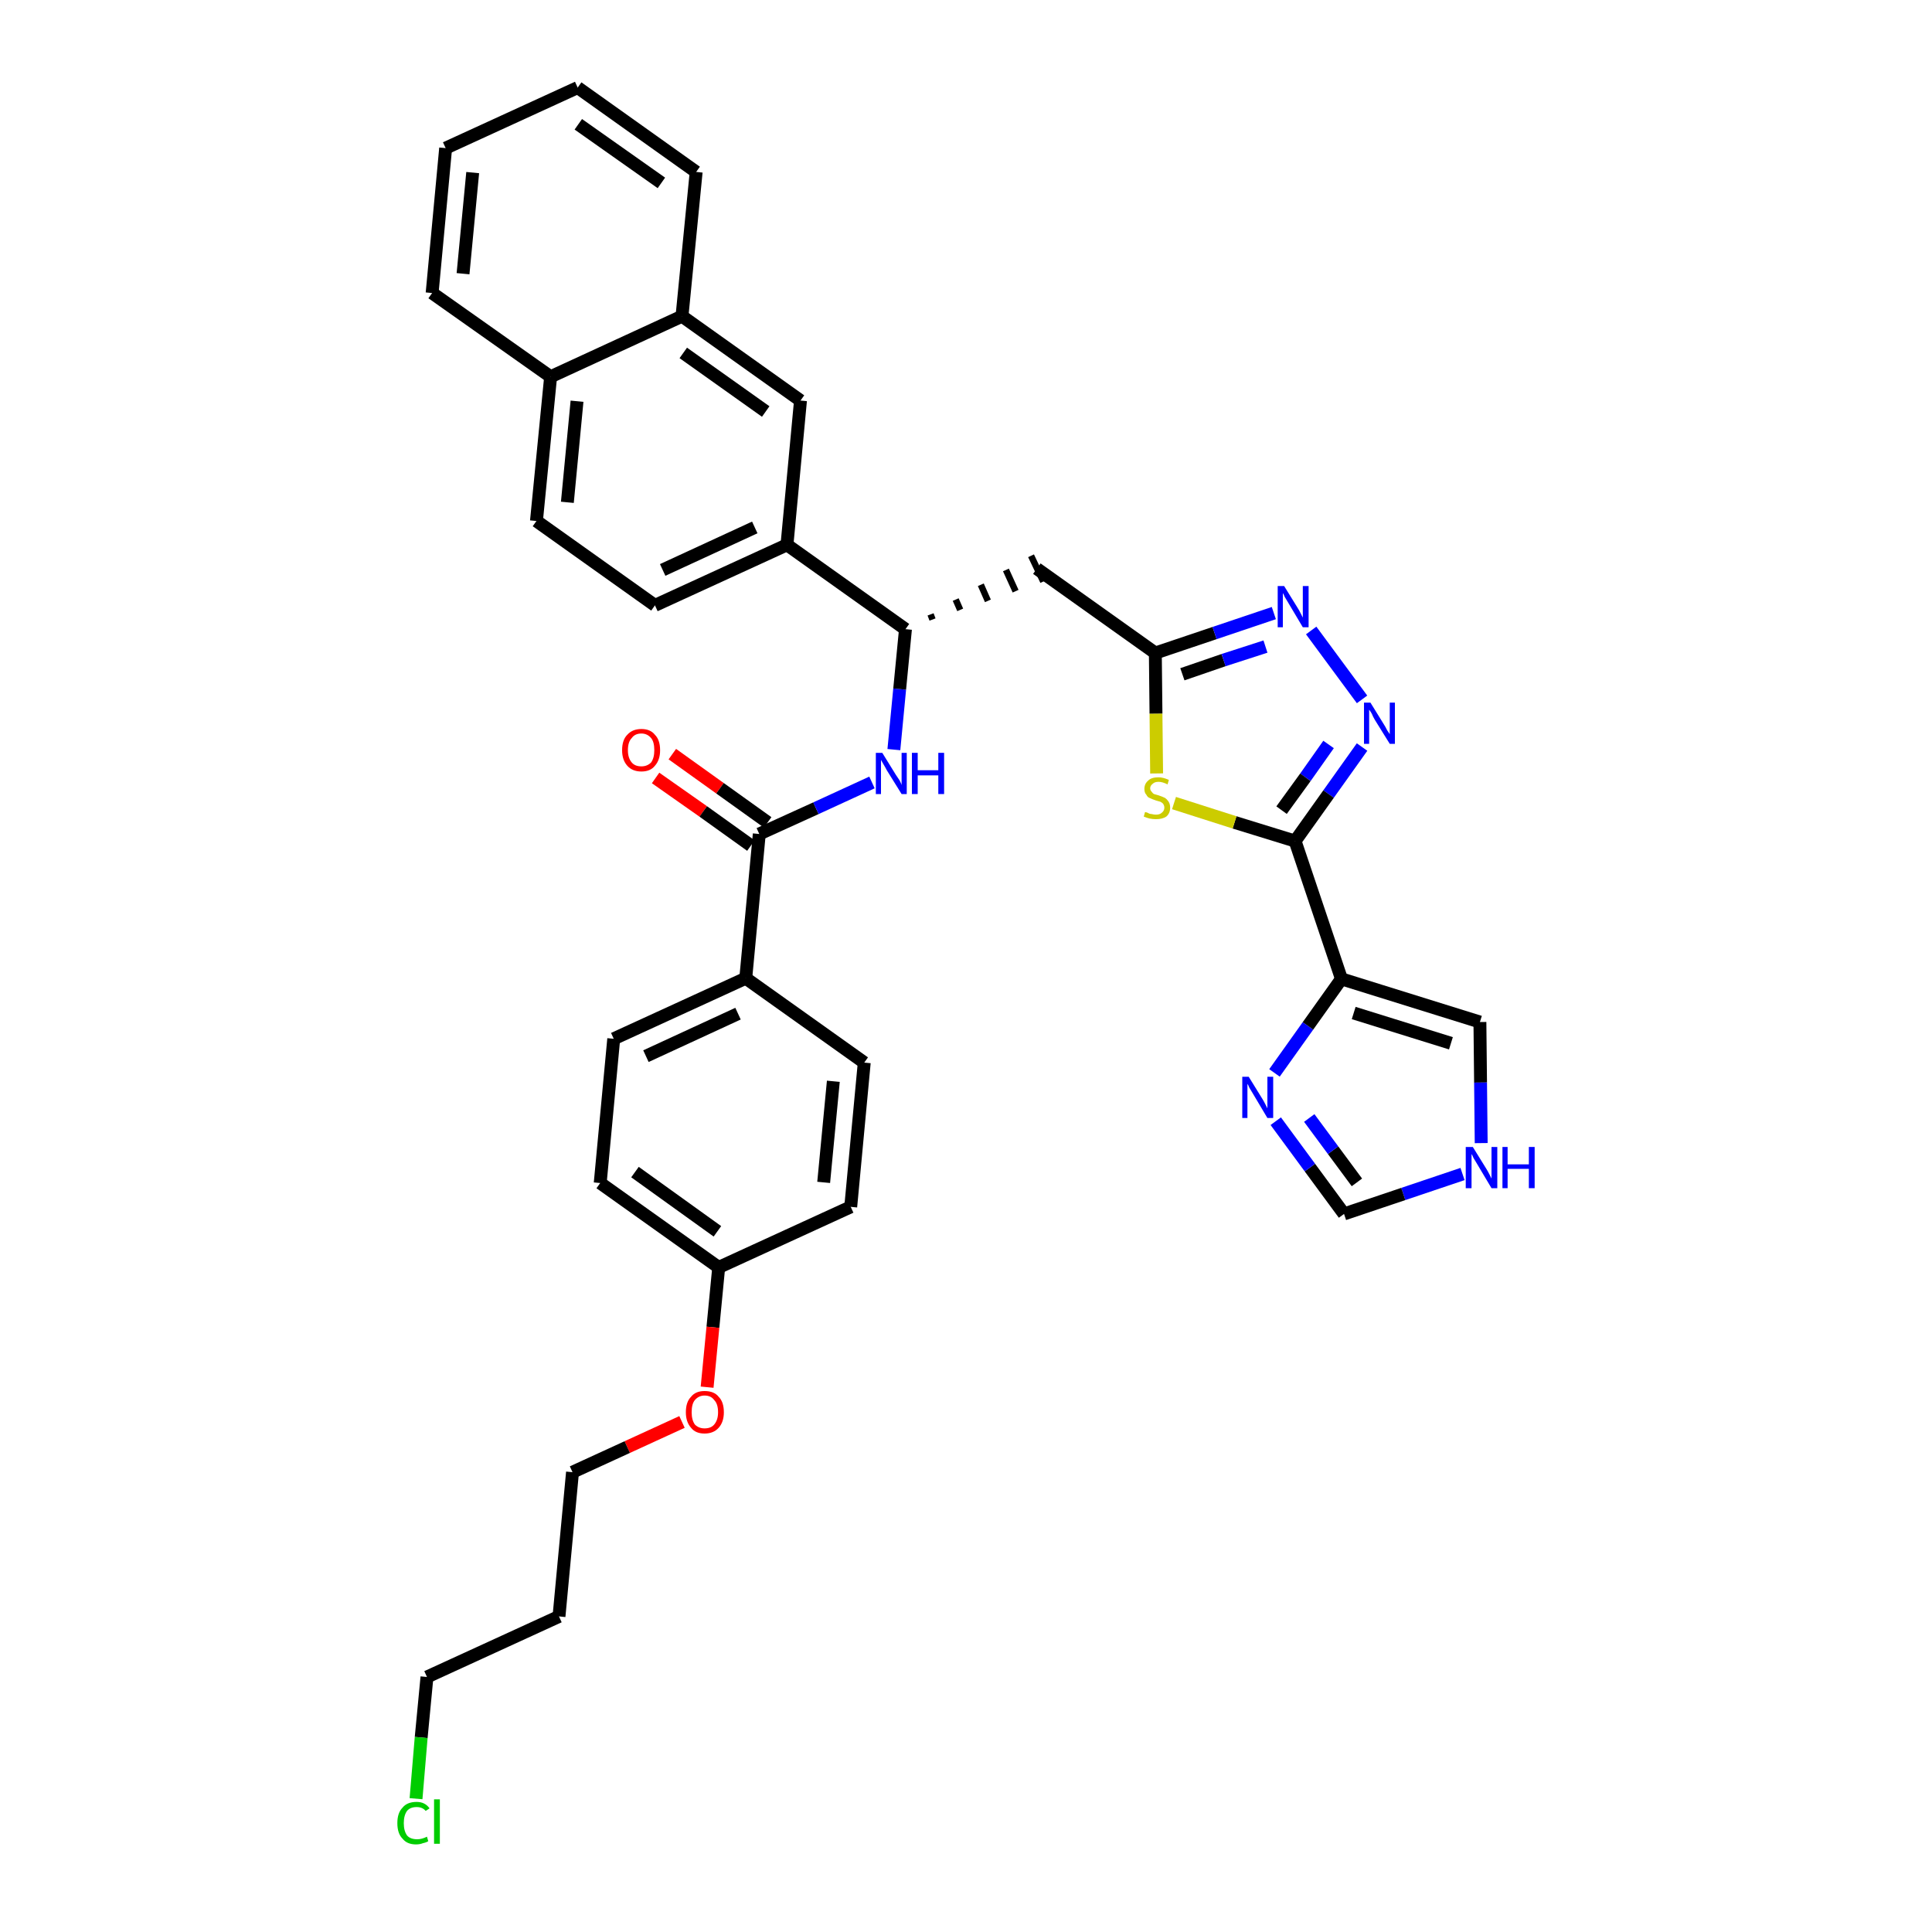 <?xml version='1.0' encoding='iso-8859-1'?>
<svg version='1.1' baseProfile='full'
              xmlns='http://www.w3.org/2000/svg'
                      xmlns:rdkit='http://www.rdkit.org/xml'
                      xmlns:xlink='http://www.w3.org/1999/xlink'
                  xml:space='preserve'
width='300px' height='300px' viewBox='0 0 300 300'>
<!-- END OF HEADER -->
<path class='bond-0 atom-0 atom-1' d='M 101.8,120.8 L 109.2,126.0' style='fill:none;fill-rule:evenodd;stroke:#FF0000;stroke-width:2.0px;stroke-linecap:butt;stroke-linejoin:miter;stroke-opacity:1' />
<path class='bond-0 atom-0 atom-1' d='M 109.2,126.0 L 116.6,131.3' style='fill:none;fill-rule:evenodd;stroke:#000000;stroke-width:2.0px;stroke-linecap:butt;stroke-linejoin:miter;stroke-opacity:1' />
<path class='bond-0 atom-0 atom-1' d='M 104.4,117.1 L 111.8,122.4' style='fill:none;fill-rule:evenodd;stroke:#FF0000;stroke-width:2.0px;stroke-linecap:butt;stroke-linejoin:miter;stroke-opacity:1' />
<path class='bond-0 atom-0 atom-1' d='M 111.8,122.4 L 119.2,127.7' style='fill:none;fill-rule:evenodd;stroke:#000000;stroke-width:2.0px;stroke-linecap:butt;stroke-linejoin:miter;stroke-opacity:1' />
<path class='bond-1 atom-1 atom-2' d='M 117.9,129.5 L 126.7,125.5' style='fill:none;fill-rule:evenodd;stroke:#000000;stroke-width:2.0px;stroke-linecap:butt;stroke-linejoin:miter;stroke-opacity:1' />
<path class='bond-1 atom-1 atom-2' d='M 126.7,125.5 L 135.4,121.5' style='fill:none;fill-rule:evenodd;stroke:#0000FF;stroke-width:2.0px;stroke-linecap:butt;stroke-linejoin:miter;stroke-opacity:1' />
<path class='bond-24 atom-1 atom-25' d='M 117.9,129.5 L 115.8,151.9' style='fill:none;fill-rule:evenodd;stroke:#000000;stroke-width:2.0px;stroke-linecap:butt;stroke-linejoin:miter;stroke-opacity:1' />
<path class='bond-2 atom-2 atom-3' d='M 138.8,116.4 L 139.7,107.0' style='fill:none;fill-rule:evenodd;stroke:#0000FF;stroke-width:2.0px;stroke-linecap:butt;stroke-linejoin:miter;stroke-opacity:1' />
<path class='bond-2 atom-2 atom-3' d='M 139.7,107.0 L 140.6,97.7' style='fill:none;fill-rule:evenodd;stroke:#000000;stroke-width:2.0px;stroke-linecap:butt;stroke-linejoin:miter;stroke-opacity:1' />
<path class='bond-3 atom-3 atom-4' d='M 144.8,96.2 L 144.5,95.4' style='fill:none;fill-rule:evenodd;stroke:#000000;stroke-width:1.0px;stroke-linecap:butt;stroke-linejoin:miter;stroke-opacity:1' />
<path class='bond-3 atom-3 atom-4' d='M 149.1,94.7 L 148.4,93.1' style='fill:none;fill-rule:evenodd;stroke:#000000;stroke-width:1.0px;stroke-linecap:butt;stroke-linejoin:miter;stroke-opacity:1' />
<path class='bond-3 atom-3 atom-4' d='M 153.4,93.3 L 152.3,90.8' style='fill:none;fill-rule:evenodd;stroke:#000000;stroke-width:1.0px;stroke-linecap:butt;stroke-linejoin:miter;stroke-opacity:1' />
<path class='bond-3 atom-3 atom-4' d='M 157.7,91.8 L 156.2,88.5' style='fill:none;fill-rule:evenodd;stroke:#000000;stroke-width:1.0px;stroke-linecap:butt;stroke-linejoin:miter;stroke-opacity:1' />
<path class='bond-3 atom-3 atom-4' d='M 162.0,90.3 L 160.1,86.3' style='fill:none;fill-rule:evenodd;stroke:#000000;stroke-width:1.0px;stroke-linecap:butt;stroke-linejoin:miter;stroke-opacity:1' />
<path class='bond-14 atom-3 atom-15' d='M 140.6,97.7 L 122.2,84.6' style='fill:none;fill-rule:evenodd;stroke:#000000;stroke-width:2.0px;stroke-linecap:butt;stroke-linejoin:miter;stroke-opacity:1' />
<path class='bond-4 atom-4 atom-5' d='M 161.0,88.3 L 179.4,101.4' style='fill:none;fill-rule:evenodd;stroke:#000000;stroke-width:2.0px;stroke-linecap:butt;stroke-linejoin:miter;stroke-opacity:1' />
<path class='bond-5 atom-5 atom-6' d='M 179.4,101.4 L 188.6,98.3' style='fill:none;fill-rule:evenodd;stroke:#000000;stroke-width:2.0px;stroke-linecap:butt;stroke-linejoin:miter;stroke-opacity:1' />
<path class='bond-5 atom-5 atom-6' d='M 188.6,98.3 L 197.8,95.2' style='fill:none;fill-rule:evenodd;stroke:#0000FF;stroke-width:2.0px;stroke-linecap:butt;stroke-linejoin:miter;stroke-opacity:1' />
<path class='bond-5 atom-5 atom-6' d='M 183.6,104.7 L 190.0,102.5' style='fill:none;fill-rule:evenodd;stroke:#000000;stroke-width:2.0px;stroke-linecap:butt;stroke-linejoin:miter;stroke-opacity:1' />
<path class='bond-5 atom-5 atom-6' d='M 190.0,102.5 L 196.5,100.4' style='fill:none;fill-rule:evenodd;stroke:#0000FF;stroke-width:2.0px;stroke-linecap:butt;stroke-linejoin:miter;stroke-opacity:1' />
<path class='bond-35 atom-14 atom-5' d='M 179.6,120.1 L 179.5,110.8' style='fill:none;fill-rule:evenodd;stroke:#CCCC00;stroke-width:2.0px;stroke-linecap:butt;stroke-linejoin:miter;stroke-opacity:1' />
<path class='bond-35 atom-14 atom-5' d='M 179.5,110.8 L 179.4,101.4' style='fill:none;fill-rule:evenodd;stroke:#000000;stroke-width:2.0px;stroke-linecap:butt;stroke-linejoin:miter;stroke-opacity:1' />
<path class='bond-6 atom-6 atom-7' d='M 203.6,97.9 L 211.5,108.6' style='fill:none;fill-rule:evenodd;stroke:#0000FF;stroke-width:2.0px;stroke-linecap:butt;stroke-linejoin:miter;stroke-opacity:1' />
<path class='bond-7 atom-7 atom-8' d='M 211.5,116.0 L 206.3,123.3' style='fill:none;fill-rule:evenodd;stroke:#0000FF;stroke-width:2.0px;stroke-linecap:butt;stroke-linejoin:miter;stroke-opacity:1' />
<path class='bond-7 atom-7 atom-8' d='M 206.3,123.3 L 201.1,130.6' style='fill:none;fill-rule:evenodd;stroke:#000000;stroke-width:2.0px;stroke-linecap:butt;stroke-linejoin:miter;stroke-opacity:1' />
<path class='bond-7 atom-7 atom-8' d='M 206.3,115.6 L 202.7,120.7' style='fill:none;fill-rule:evenodd;stroke:#0000FF;stroke-width:2.0px;stroke-linecap:butt;stroke-linejoin:miter;stroke-opacity:1' />
<path class='bond-7 atom-7 atom-8' d='M 202.7,120.7 L 199.0,125.8' style='fill:none;fill-rule:evenodd;stroke:#000000;stroke-width:2.0px;stroke-linecap:butt;stroke-linejoin:miter;stroke-opacity:1' />
<path class='bond-8 atom-8 atom-9' d='M 201.1,130.6 L 208.3,152.0' style='fill:none;fill-rule:evenodd;stroke:#000000;stroke-width:2.0px;stroke-linecap:butt;stroke-linejoin:miter;stroke-opacity:1' />
<path class='bond-13 atom-8 atom-14' d='M 201.1,130.6 L 191.7,127.7' style='fill:none;fill-rule:evenodd;stroke:#000000;stroke-width:2.0px;stroke-linecap:butt;stroke-linejoin:miter;stroke-opacity:1' />
<path class='bond-13 atom-8 atom-14' d='M 191.7,127.7 L 182.3,124.7' style='fill:none;fill-rule:evenodd;stroke:#CCCC00;stroke-width:2.0px;stroke-linecap:butt;stroke-linejoin:miter;stroke-opacity:1' />
<path class='bond-9 atom-9 atom-10' d='M 208.3,152.0 L 229.8,158.7' style='fill:none;fill-rule:evenodd;stroke:#000000;stroke-width:2.0px;stroke-linecap:butt;stroke-linejoin:miter;stroke-opacity:1' />
<path class='bond-9 atom-9 atom-10' d='M 210.2,157.3 L 225.3,162.0' style='fill:none;fill-rule:evenodd;stroke:#000000;stroke-width:2.0px;stroke-linecap:butt;stroke-linejoin:miter;stroke-opacity:1' />
<path class='bond-38 atom-13 atom-9' d='M 197.9,166.6 L 203.1,159.3' style='fill:none;fill-rule:evenodd;stroke:#0000FF;stroke-width:2.0px;stroke-linecap:butt;stroke-linejoin:miter;stroke-opacity:1' />
<path class='bond-38 atom-13 atom-9' d='M 203.1,159.3 L 208.3,152.0' style='fill:none;fill-rule:evenodd;stroke:#000000;stroke-width:2.0px;stroke-linecap:butt;stroke-linejoin:miter;stroke-opacity:1' />
<path class='bond-10 atom-10 atom-11' d='M 229.8,158.7 L 229.9,168.1' style='fill:none;fill-rule:evenodd;stroke:#000000;stroke-width:2.0px;stroke-linecap:butt;stroke-linejoin:miter;stroke-opacity:1' />
<path class='bond-10 atom-10 atom-11' d='M 229.9,168.1 L 230.0,177.5' style='fill:none;fill-rule:evenodd;stroke:#0000FF;stroke-width:2.0px;stroke-linecap:butt;stroke-linejoin:miter;stroke-opacity:1' />
<path class='bond-11 atom-11 atom-12' d='M 227.1,182.3 L 217.9,185.4' style='fill:none;fill-rule:evenodd;stroke:#0000FF;stroke-width:2.0px;stroke-linecap:butt;stroke-linejoin:miter;stroke-opacity:1' />
<path class='bond-11 atom-11 atom-12' d='M 217.9,185.4 L 208.7,188.5' style='fill:none;fill-rule:evenodd;stroke:#000000;stroke-width:2.0px;stroke-linecap:butt;stroke-linejoin:miter;stroke-opacity:1' />
<path class='bond-12 atom-12 atom-13' d='M 208.7,188.5 L 203.4,181.3' style='fill:none;fill-rule:evenodd;stroke:#000000;stroke-width:2.0px;stroke-linecap:butt;stroke-linejoin:miter;stroke-opacity:1' />
<path class='bond-12 atom-12 atom-13' d='M 203.4,181.3 L 198.1,174.1' style='fill:none;fill-rule:evenodd;stroke:#0000FF;stroke-width:2.0px;stroke-linecap:butt;stroke-linejoin:miter;stroke-opacity:1' />
<path class='bond-12 atom-12 atom-13' d='M 210.7,183.6 L 207.0,178.6' style='fill:none;fill-rule:evenodd;stroke:#000000;stroke-width:2.0px;stroke-linecap:butt;stroke-linejoin:miter;stroke-opacity:1' />
<path class='bond-12 atom-12 atom-13' d='M 207.0,178.6 L 203.3,173.6' style='fill:none;fill-rule:evenodd;stroke:#0000FF;stroke-width:2.0px;stroke-linecap:butt;stroke-linejoin:miter;stroke-opacity:1' />
<path class='bond-15 atom-15 atom-16' d='M 122.2,84.6 L 101.7,94.0' style='fill:none;fill-rule:evenodd;stroke:#000000;stroke-width:2.0px;stroke-linecap:butt;stroke-linejoin:miter;stroke-opacity:1' />
<path class='bond-15 atom-15 atom-16' d='M 117.2,81.9 L 102.9,88.5' style='fill:none;fill-rule:evenodd;stroke:#000000;stroke-width:2.0px;stroke-linecap:butt;stroke-linejoin:miter;stroke-opacity:1' />
<path class='bond-36 atom-24 atom-15' d='M 124.3,62.2 L 122.2,84.6' style='fill:none;fill-rule:evenodd;stroke:#000000;stroke-width:2.0px;stroke-linecap:butt;stroke-linejoin:miter;stroke-opacity:1' />
<path class='bond-16 atom-16 atom-17' d='M 101.7,94.0 L 83.3,80.9' style='fill:none;fill-rule:evenodd;stroke:#000000;stroke-width:2.0px;stroke-linecap:butt;stroke-linejoin:miter;stroke-opacity:1' />
<path class='bond-17 atom-17 atom-18' d='M 83.3,80.9 L 85.5,58.5' style='fill:none;fill-rule:evenodd;stroke:#000000;stroke-width:2.0px;stroke-linecap:butt;stroke-linejoin:miter;stroke-opacity:1' />
<path class='bond-17 atom-17 atom-18' d='M 88.1,78.0 L 89.6,62.3' style='fill:none;fill-rule:evenodd;stroke:#000000;stroke-width:2.0px;stroke-linecap:butt;stroke-linejoin:miter;stroke-opacity:1' />
<path class='bond-18 atom-18 atom-19' d='M 85.5,58.5 L 67.1,45.5' style='fill:none;fill-rule:evenodd;stroke:#000000;stroke-width:2.0px;stroke-linecap:butt;stroke-linejoin:miter;stroke-opacity:1' />
<path class='bond-39 atom-23 atom-18' d='M 105.9,49.1 L 85.5,58.5' style='fill:none;fill-rule:evenodd;stroke:#000000;stroke-width:2.0px;stroke-linecap:butt;stroke-linejoin:miter;stroke-opacity:1' />
<path class='bond-19 atom-19 atom-20' d='M 67.1,45.5 L 69.2,23.0' style='fill:none;fill-rule:evenodd;stroke:#000000;stroke-width:2.0px;stroke-linecap:butt;stroke-linejoin:miter;stroke-opacity:1' />
<path class='bond-19 atom-19 atom-20' d='M 71.9,42.5 L 73.4,26.8' style='fill:none;fill-rule:evenodd;stroke:#000000;stroke-width:2.0px;stroke-linecap:butt;stroke-linejoin:miter;stroke-opacity:1' />
<path class='bond-20 atom-20 atom-21' d='M 69.2,23.0 L 89.7,13.6' style='fill:none;fill-rule:evenodd;stroke:#000000;stroke-width:2.0px;stroke-linecap:butt;stroke-linejoin:miter;stroke-opacity:1' />
<path class='bond-21 atom-21 atom-22' d='M 89.7,13.6 L 108.1,26.7' style='fill:none;fill-rule:evenodd;stroke:#000000;stroke-width:2.0px;stroke-linecap:butt;stroke-linejoin:miter;stroke-opacity:1' />
<path class='bond-21 atom-21 atom-22' d='M 89.8,19.3 L 102.7,28.4' style='fill:none;fill-rule:evenodd;stroke:#000000;stroke-width:2.0px;stroke-linecap:butt;stroke-linejoin:miter;stroke-opacity:1' />
<path class='bond-22 atom-22 atom-23' d='M 108.1,26.7 L 105.9,49.1' style='fill:none;fill-rule:evenodd;stroke:#000000;stroke-width:2.0px;stroke-linecap:butt;stroke-linejoin:miter;stroke-opacity:1' />
<path class='bond-23 atom-23 atom-24' d='M 105.9,49.1 L 124.3,62.2' style='fill:none;fill-rule:evenodd;stroke:#000000;stroke-width:2.0px;stroke-linecap:butt;stroke-linejoin:miter;stroke-opacity:1' />
<path class='bond-23 atom-23 atom-24' d='M 106.1,54.8 L 118.9,63.9' style='fill:none;fill-rule:evenodd;stroke:#000000;stroke-width:2.0px;stroke-linecap:butt;stroke-linejoin:miter;stroke-opacity:1' />
<path class='bond-25 atom-25 atom-26' d='M 115.8,151.9 L 95.3,161.3' style='fill:none;fill-rule:evenodd;stroke:#000000;stroke-width:2.0px;stroke-linecap:butt;stroke-linejoin:miter;stroke-opacity:1' />
<path class='bond-25 atom-25 atom-26' d='M 114.6,157.4 L 100.3,164.0' style='fill:none;fill-rule:evenodd;stroke:#000000;stroke-width:2.0px;stroke-linecap:butt;stroke-linejoin:miter;stroke-opacity:1' />
<path class='bond-37 atom-35 atom-25' d='M 134.2,165.0 L 115.8,151.9' style='fill:none;fill-rule:evenodd;stroke:#000000;stroke-width:2.0px;stroke-linecap:butt;stroke-linejoin:miter;stroke-opacity:1' />
<path class='bond-26 atom-26 atom-27' d='M 95.3,161.3 L 93.2,183.7' style='fill:none;fill-rule:evenodd;stroke:#000000;stroke-width:2.0px;stroke-linecap:butt;stroke-linejoin:miter;stroke-opacity:1' />
<path class='bond-27 atom-27 atom-28' d='M 93.2,183.7 L 111.6,196.8' style='fill:none;fill-rule:evenodd;stroke:#000000;stroke-width:2.0px;stroke-linecap:butt;stroke-linejoin:miter;stroke-opacity:1' />
<path class='bond-27 atom-27 atom-28' d='M 98.6,182.0 L 111.4,191.2' style='fill:none;fill-rule:evenodd;stroke:#000000;stroke-width:2.0px;stroke-linecap:butt;stroke-linejoin:miter;stroke-opacity:1' />
<path class='bond-28 atom-28 atom-29' d='M 111.6,196.8 L 110.7,206.1' style='fill:none;fill-rule:evenodd;stroke:#000000;stroke-width:2.0px;stroke-linecap:butt;stroke-linejoin:miter;stroke-opacity:1' />
<path class='bond-28 atom-28 atom-29' d='M 110.7,206.1 L 109.8,215.4' style='fill:none;fill-rule:evenodd;stroke:#FF0000;stroke-width:2.0px;stroke-linecap:butt;stroke-linejoin:miter;stroke-opacity:1' />
<path class='bond-33 atom-28 atom-34' d='M 111.6,196.8 L 132.1,187.4' style='fill:none;fill-rule:evenodd;stroke:#000000;stroke-width:2.0px;stroke-linecap:butt;stroke-linejoin:miter;stroke-opacity:1' />
<path class='bond-29 atom-29 atom-30' d='M 105.9,220.8 L 97.4,224.7' style='fill:none;fill-rule:evenodd;stroke:#FF0000;stroke-width:2.0px;stroke-linecap:butt;stroke-linejoin:miter;stroke-opacity:1' />
<path class='bond-29 atom-29 atom-30' d='M 97.4,224.7 L 88.9,228.6' style='fill:none;fill-rule:evenodd;stroke:#000000;stroke-width:2.0px;stroke-linecap:butt;stroke-linejoin:miter;stroke-opacity:1' />
<path class='bond-30 atom-30 atom-31' d='M 88.9,228.6 L 86.8,251.0' style='fill:none;fill-rule:evenodd;stroke:#000000;stroke-width:2.0px;stroke-linecap:butt;stroke-linejoin:miter;stroke-opacity:1' />
<path class='bond-31 atom-31 atom-32' d='M 86.8,251.0 L 66.3,260.4' style='fill:none;fill-rule:evenodd;stroke:#000000;stroke-width:2.0px;stroke-linecap:butt;stroke-linejoin:miter;stroke-opacity:1' />
<path class='bond-32 atom-32 atom-33' d='M 66.3,260.4 L 65.4,269.8' style='fill:none;fill-rule:evenodd;stroke:#000000;stroke-width:2.0px;stroke-linecap:butt;stroke-linejoin:miter;stroke-opacity:1' />
<path class='bond-32 atom-32 atom-33' d='M 65.4,269.8 L 64.6,279.3' style='fill:none;fill-rule:evenodd;stroke:#00CC00;stroke-width:2.0px;stroke-linecap:butt;stroke-linejoin:miter;stroke-opacity:1' />
<path class='bond-34 atom-34 atom-35' d='M 132.1,187.4 L 134.2,165.0' style='fill:none;fill-rule:evenodd;stroke:#000000;stroke-width:2.0px;stroke-linecap:butt;stroke-linejoin:miter;stroke-opacity:1' />
<path class='bond-34 atom-34 atom-35' d='M 127.9,183.6 L 129.4,167.9' style='fill:none;fill-rule:evenodd;stroke:#000000;stroke-width:2.0px;stroke-linecap:butt;stroke-linejoin:miter;stroke-opacity:1' />
<path  class='atom-0' d='M 96.6 116.5
Q 96.6 114.9, 97.4 114.1
Q 98.2 113.2, 99.6 113.2
Q 101.0 113.2, 101.7 114.1
Q 102.5 114.9, 102.5 116.5
Q 102.5 118.0, 101.7 118.9
Q 101.0 119.8, 99.6 119.8
Q 98.2 119.8, 97.4 118.9
Q 96.6 118.0, 96.6 116.5
M 99.6 119.0
Q 100.5 119.0, 101.1 118.4
Q 101.6 117.7, 101.6 116.5
Q 101.6 115.2, 101.1 114.6
Q 100.5 113.9, 99.6 113.9
Q 98.6 113.9, 98.1 114.6
Q 97.5 115.2, 97.5 116.5
Q 97.5 117.7, 98.1 118.4
Q 98.6 119.0, 99.6 119.0
' fill='#FF0000'/>
<path  class='atom-2' d='M 137.0 116.9
L 139.1 120.3
Q 139.3 120.6, 139.7 121.2
Q 140.0 121.8, 140.0 121.9
L 140.0 116.9
L 140.8 116.9
L 140.8 123.3
L 140.0 123.3
L 137.7 119.6
Q 137.5 119.2, 137.2 118.7
Q 136.9 118.2, 136.8 118.0
L 136.8 123.3
L 136.0 123.3
L 136.0 116.9
L 137.0 116.9
' fill='#0000FF'/>
<path  class='atom-2' d='M 141.6 116.9
L 142.5 116.9
L 142.5 119.6
L 145.7 119.6
L 145.7 116.9
L 146.6 116.9
L 146.6 123.3
L 145.7 123.3
L 145.7 120.4
L 142.5 120.4
L 142.5 123.3
L 141.6 123.3
L 141.6 116.9
' fill='#0000FF'/>
<path  class='atom-6' d='M 199.4 91.0
L 201.5 94.4
Q 201.7 94.7, 202.0 95.3
Q 202.3 95.9, 202.3 95.9
L 202.3 91.0
L 203.2 91.0
L 203.2 97.4
L 202.3 97.4
L 200.1 93.7
Q 199.8 93.2, 199.5 92.7
Q 199.3 92.2, 199.2 92.1
L 199.2 97.4
L 198.4 97.4
L 198.4 91.0
L 199.4 91.0
' fill='#0000FF'/>
<path  class='atom-7' d='M 212.8 109.1
L 214.9 112.5
Q 215.1 112.8, 215.4 113.4
Q 215.8 114.0, 215.8 114.0
L 215.8 109.1
L 216.6 109.1
L 216.6 115.5
L 215.8 115.5
L 213.5 111.8
Q 213.2 111.3, 213.0 110.8
Q 212.7 110.3, 212.6 110.2
L 212.6 115.5
L 211.8 115.5
L 211.8 109.1
L 212.8 109.1
' fill='#0000FF'/>
<path  class='atom-11' d='M 228.7 178.1
L 230.8 181.5
Q 231.0 181.8, 231.3 182.4
Q 231.6 183.0, 231.6 183.0
L 231.6 178.1
L 232.5 178.1
L 232.5 184.5
L 231.6 184.5
L 229.4 180.8
Q 229.1 180.3, 228.8 179.8
Q 228.6 179.3, 228.5 179.2
L 228.5 184.5
L 227.6 184.5
L 227.6 178.1
L 228.7 178.1
' fill='#0000FF'/>
<path  class='atom-11' d='M 233.3 178.1
L 234.1 178.1
L 234.1 180.8
L 237.4 180.8
L 237.4 178.1
L 238.3 178.1
L 238.3 184.5
L 237.4 184.5
L 237.4 181.5
L 234.1 181.5
L 234.1 184.5
L 233.3 184.5
L 233.3 178.1
' fill='#0000FF'/>
<path  class='atom-13' d='M 193.9 167.2
L 196.0 170.6
Q 196.2 170.9, 196.5 171.5
Q 196.8 172.1, 196.8 172.1
L 196.8 167.2
L 197.7 167.2
L 197.7 173.6
L 196.8 173.6
L 194.6 169.9
Q 194.3 169.4, 194.0 168.9
Q 193.8 168.4, 193.7 168.3
L 193.7 173.6
L 192.9 173.6
L 192.9 167.2
L 193.9 167.2
' fill='#0000FF'/>
<path  class='atom-14' d='M 177.8 126.1
Q 177.9 126.1, 178.2 126.2
Q 178.5 126.4, 178.8 126.4
Q 179.2 126.5, 179.5 126.5
Q 180.1 126.5, 180.4 126.2
Q 180.8 125.9, 180.8 125.4
Q 180.8 125.1, 180.6 124.8
Q 180.4 124.6, 180.2 124.5
Q 179.9 124.4, 179.5 124.3
Q 178.9 124.1, 178.5 123.9
Q 178.2 123.8, 178.0 123.4
Q 177.7 123.1, 177.7 122.5
Q 177.7 121.7, 178.3 121.2
Q 178.8 120.7, 179.9 120.7
Q 180.6 120.7, 181.5 121.1
L 181.3 121.8
Q 180.5 121.4, 179.9 121.4
Q 179.3 121.4, 179.0 121.7
Q 178.6 122.0, 178.6 122.4
Q 178.6 122.7, 178.8 122.9
Q 179.0 123.2, 179.2 123.3
Q 179.5 123.4, 179.9 123.5
Q 180.5 123.7, 180.9 123.9
Q 181.2 124.1, 181.4 124.4
Q 181.7 124.8, 181.7 125.4
Q 181.7 126.3, 181.1 126.8
Q 180.5 127.2, 179.5 127.2
Q 179.0 127.2, 178.5 127.1
Q 178.1 127.0, 177.6 126.8
L 177.8 126.1
' fill='#CCCC00'/>
<path  class='atom-29' d='M 106.5 219.3
Q 106.5 217.7, 107.3 216.9
Q 108.0 216.0, 109.4 216.0
Q 110.9 216.0, 111.6 216.9
Q 112.4 217.7, 112.4 219.3
Q 112.4 220.8, 111.6 221.7
Q 110.8 222.6, 109.4 222.6
Q 108.0 222.6, 107.3 221.7
Q 106.5 220.8, 106.5 219.3
M 109.4 221.8
Q 110.4 221.8, 110.9 221.2
Q 111.5 220.5, 111.5 219.3
Q 111.5 218.0, 110.9 217.4
Q 110.4 216.7, 109.4 216.7
Q 108.5 216.7, 107.9 217.4
Q 107.4 218.0, 107.4 219.3
Q 107.4 220.5, 107.9 221.2
Q 108.5 221.8, 109.4 221.8
' fill='#FF0000'/>
<path  class='atom-33' d='M 61.7 283.1
Q 61.7 281.5, 62.5 280.7
Q 63.2 279.8, 64.7 279.8
Q 66.0 279.8, 66.7 280.8
L 66.1 281.2
Q 65.6 280.6, 64.7 280.6
Q 63.7 280.6, 63.2 281.2
Q 62.7 281.9, 62.7 283.1
Q 62.7 284.3, 63.2 285.0
Q 63.7 285.6, 64.8 285.6
Q 65.5 285.6, 66.3 285.2
L 66.5 285.9
Q 66.2 286.1, 65.7 286.2
Q 65.2 286.4, 64.6 286.4
Q 63.2 286.4, 62.5 285.5
Q 61.7 284.7, 61.7 283.1
' fill='#00CC00'/>
<path  class='atom-33' d='M 67.4 279.4
L 68.3 279.4
L 68.3 286.3
L 67.4 286.3
L 67.4 279.4
' fill='#00CC00'/>
</svg>
